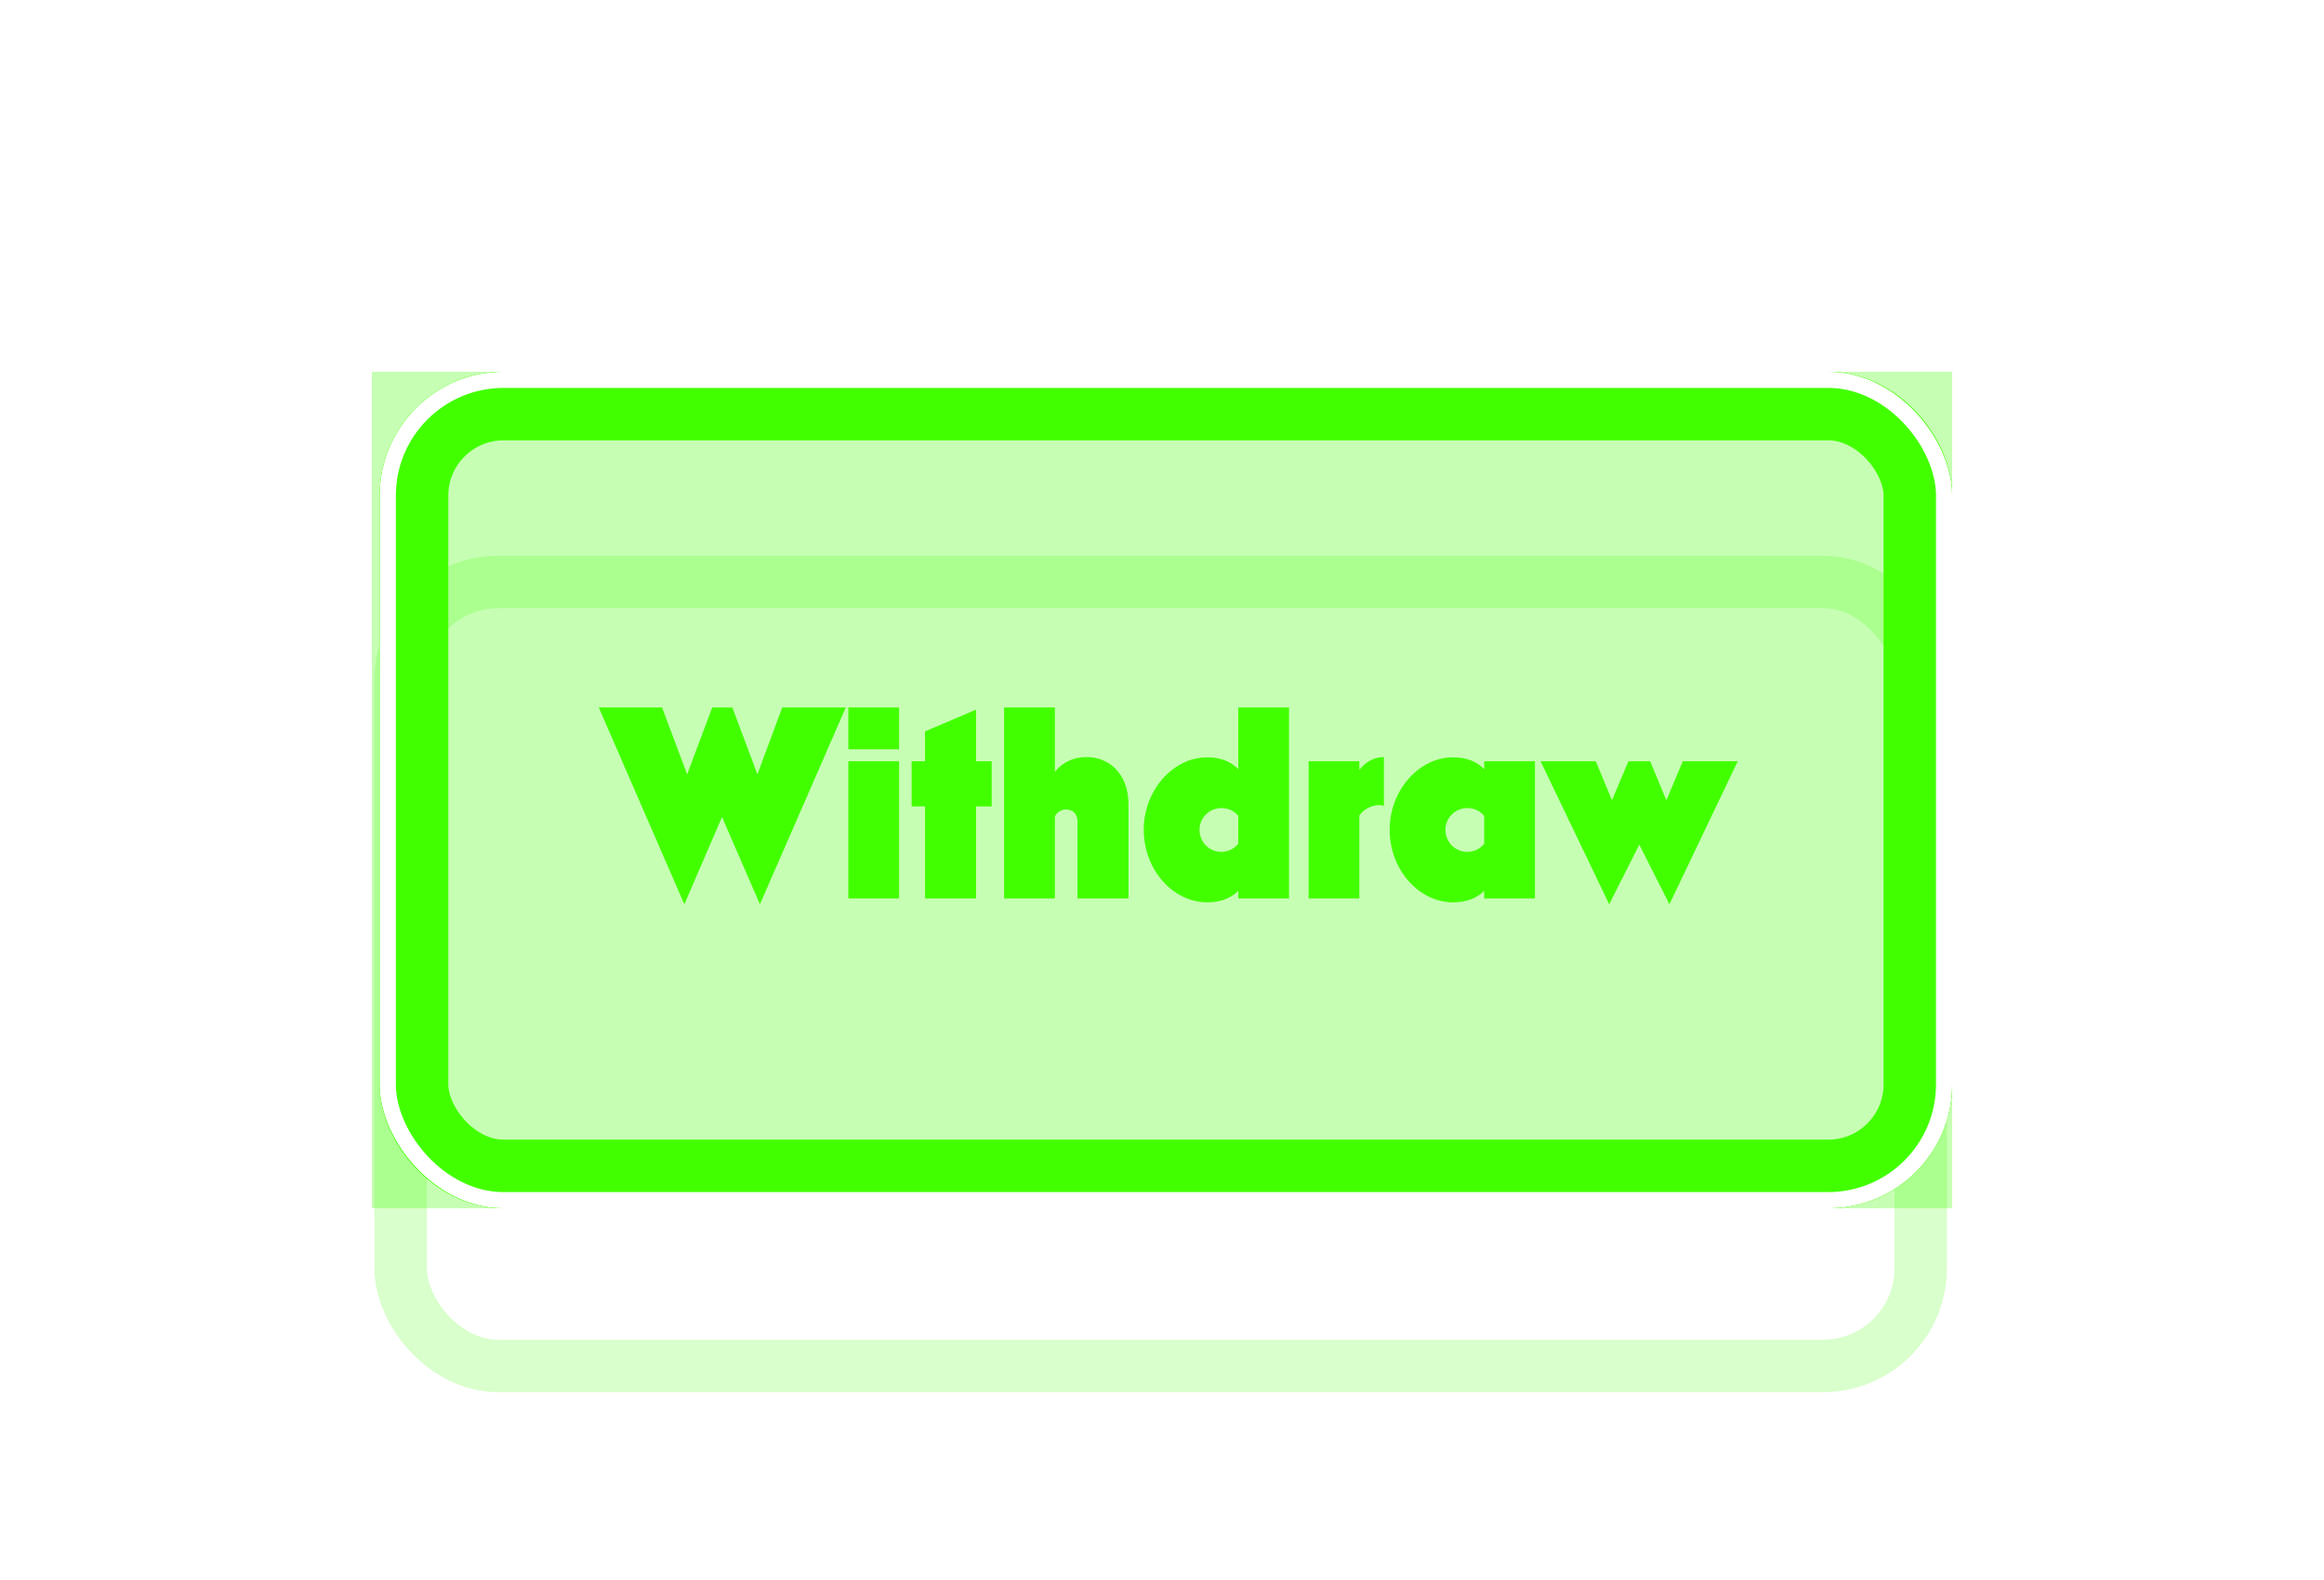 <svg width="150" height="102" viewBox="0 0 150 102" fill="none" xmlns="http://www.w3.org/2000/svg">
<g style="mix-blend-mode:hard-light" filter="url(#filter0_f_11896_129574)">
<rect x="24" y="24" width="102" height="54" fill="#42FF00" fill-opacity="0.3"/>
</g>
<g style="mix-blend-mode:hard-light" filter="url(#filter1_f_11896_129574)">
<rect x="26.2" y="25.693" width="98.107" height="50.615" rx="6.307" stroke="#42FF00" stroke-width="3.385"/>
</g>
<g style="mix-blend-mode:hard-light" filter="url(#filter2_f_11896_129574)">
<rect x="26.721" y="26.213" width="97.066" height="49.573" rx="5.786" stroke="#42FF00" stroke-width="4.427"/>
</g>
<g style="mix-blend-mode:hard-light" filter="url(#filter3_ddi_11896_129574)">
<rect x="26.2" y="25.693" width="98.107" height="50.615" rx="6.307" stroke="#42FF00" stroke-opacity="0.2" stroke-width="3.385"/>
</g>
<g filter="url(#filter4_f_11896_129574)">
<rect x="25.549" y="25.042" width="99.409" height="51.917" rx="6.958" stroke="#42FF00" stroke-width="2.083"/>
</g>
<g filter="url(#filter5_f_11896_129574)">
<rect x="25.028" y="24.521" width="100.451" height="52.958" rx="7.479" stroke="white" stroke-width="1.042"/>
</g>
<path d="M46.601 52.744L49.049 58.378L54.593 45.67H50.489L48.887 49.99L47.267 45.67H45.971L44.351 49.99L42.731 45.67H38.645L44.171 58.378L46.601 52.744ZM58.031 48.37V45.67H54.755V48.37H58.031ZM58.031 58V49.144H54.755V58H58.031ZM62.998 58V52.06H64.006V49.144H62.998V45.814L59.704 47.218V49.144H58.84V52.06H59.704V58H62.998ZM68.086 58V52.708C68.212 52.438 68.5 52.258 68.806 52.258C69.256 52.258 69.544 52.546 69.544 53.032V58H72.838V51.934C72.838 49.918 71.56 48.874 70.138 48.874C69.22 48.874 68.518 49.27 68.086 49.828V45.67H64.81V58H68.086ZM77.907 58.252C78.825 58.252 79.455 57.964 79.923 57.514V58H83.199V45.67H79.923V49.648C79.455 49.18 78.825 48.892 77.907 48.892C75.729 48.892 73.821 50.998 73.821 53.572C73.821 56.164 75.729 58.252 77.907 58.252ZM78.825 54.994C78.051 54.994 77.421 54.364 77.421 53.572C77.421 52.798 78.051 52.168 78.825 52.168C79.275 52.168 79.653 52.348 79.923 52.672V54.472C79.653 54.796 79.275 54.994 78.825 54.994ZM87.738 58V52.654C87.99 52.258 88.476 52.006 88.98 51.97C89.088 51.97 89.214 51.988 89.322 52.024V48.874C88.656 48.874 88.08 49.234 87.738 49.702V49.144H84.462V58H87.738ZM93.78 58.252C94.698 58.252 95.328 57.964 95.796 57.514V58H99.072V49.144H95.796V49.648C95.328 49.18 94.698 48.892 93.78 48.892C91.602 48.892 89.694 50.998 89.694 53.572C89.694 56.164 91.602 58.252 93.78 58.252ZM94.698 54.994C93.924 54.994 93.294 54.364 93.294 53.572C93.294 52.798 93.924 52.168 94.698 52.168C95.148 52.168 95.526 52.348 95.796 52.672V54.472C95.526 54.796 95.148 54.994 94.698 54.994ZM105.807 54.526L107.751 58.378L112.161 49.144H108.615L107.553 51.664L106.509 49.144H105.105L104.043 51.664L102.999 49.144H99.435L103.863 58.378L105.807 54.526Z" fill="#42FF00"/>
<defs>
<filter id="filter0_f_11896_129574" x="0.56" y="0.56" width="148.88" height="100.88" filterUnits="userSpaceOnUse" color-interpolation-filters="sRGB">
<feFlood flood-opacity="0" result="BackgroundImageFix"/>
<feBlend mode="normal" in="SourceGraphic" in2="BackgroundImageFix" result="shape"/>
<feGaussianBlur stdDeviation="11.72" result="effect1_foregroundBlur_11896_129574"/>
</filter>
<filter id="filter1_f_11896_129574" x="1.07" y="0.562" width="148.368" height="100.875" filterUnits="userSpaceOnUse" color-interpolation-filters="sRGB">
<feFlood flood-opacity="0" result="BackgroundImageFix"/>
<feBlend mode="normal" in="SourceGraphic" in2="BackgroundImageFix" result="shape"/>
<feGaussianBlur stdDeviation="11.719" result="effect1_foregroundBlur_11896_129574"/>
</filter>
<filter id="filter2_f_11896_129574" x="16.695" y="16.188" width="117.118" height="69.625" filterUnits="userSpaceOnUse" color-interpolation-filters="sRGB">
<feFlood flood-opacity="0" result="BackgroundImageFix"/>
<feBlend mode="normal" in="SourceGraphic" in2="BackgroundImageFix" result="shape"/>
<feGaussianBlur stdDeviation="3.906" result="effect1_foregroundBlur_11896_129574"/>
</filter>
<filter id="filter3_ddi_11896_129574" x="14.351" y="21.656" width="121.805" height="74.312" filterUnits="userSpaceOnUse" color-interpolation-filters="sRGB">
<feFlood flood-opacity="0" result="BackgroundImageFix"/>
<feColorMatrix in="SourceAlpha" type="matrix" values="0 0 0 0 0 0 0 0 0 0 0 0 0 0 0 0 0 0 127 0" result="hardAlpha"/>
<feOffset dy="3.385"/>
<feGaussianBlur stdDeviation="1.302"/>
<feColorMatrix type="matrix" values="0 0 0 0 0.224 0 0 0 0 0.15 0 0 0 0 0 0 0 0 0.7 0"/>
<feBlend mode="multiply" in2="BackgroundImageFix" result="effect1_dropShadow_11896_129574"/>
<feColorMatrix in="SourceAlpha" type="matrix" values="0 0 0 0 0 0 0 0 0 0 0 0 0 0 0 0 0 0 127 0" result="hardAlpha"/>
<feOffset dy="7.812"/>
<feGaussianBlur stdDeviation="5.078"/>
<feColorMatrix type="matrix" values="0 0 0 0 0.56 0 0 0 0 0.44 0 0 0 0 0 0 0 0 1 0"/>
<feBlend mode="color-dodge" in2="effect1_dropShadow_11896_129574" result="effect2_dropShadow_11896_129574"/>
<feBlend mode="normal" in="SourceGraphic" in2="effect2_dropShadow_11896_129574" result="shape"/>
<feColorMatrix in="SourceAlpha" type="matrix" values="0 0 0 0 0 0 0 0 0 0 0 0 0 0 0 0 0 0 127 0" result="hardAlpha"/>
<feOffset dx="-0.339" dy="0.677"/>
<feGaussianBlur stdDeviation="0.169"/>
<feComposite in2="hardAlpha" operator="arithmetic" k2="-1" k3="1"/>
<feColorMatrix type="matrix" values="0 0 0 0 1 0 0 0 0 1 0 0 0 0 1 0 0 0 0.5 0"/>
<feBlend mode="normal" in2="shape" result="effect3_innerShadow_11896_129574"/>
</filter>
<filter id="filter4_f_11896_129574" x="23.986" y="23.479" width="102.534" height="55.042" filterUnits="userSpaceOnUse" color-interpolation-filters="sRGB">
<feFlood flood-opacity="0" result="BackgroundImageFix"/>
<feBlend mode="normal" in="SourceGraphic" in2="BackgroundImageFix" result="shape"/>
<feGaussianBlur stdDeviation="0.26" result="effect1_foregroundBlur_11896_129574"/>
</filter>
<filter id="filter5_f_11896_129574" x="24.16" y="23.653" width="102.187" height="54.694" filterUnits="userSpaceOnUse" color-interpolation-filters="sRGB">
<feFlood flood-opacity="0" result="BackgroundImageFix"/>
<feBlend mode="normal" in="SourceGraphic" in2="BackgroundImageFix" result="shape"/>
<feGaussianBlur stdDeviation="0.174" result="effect1_foregroundBlur_11896_129574"/>
</filter>
</defs>
</svg>
